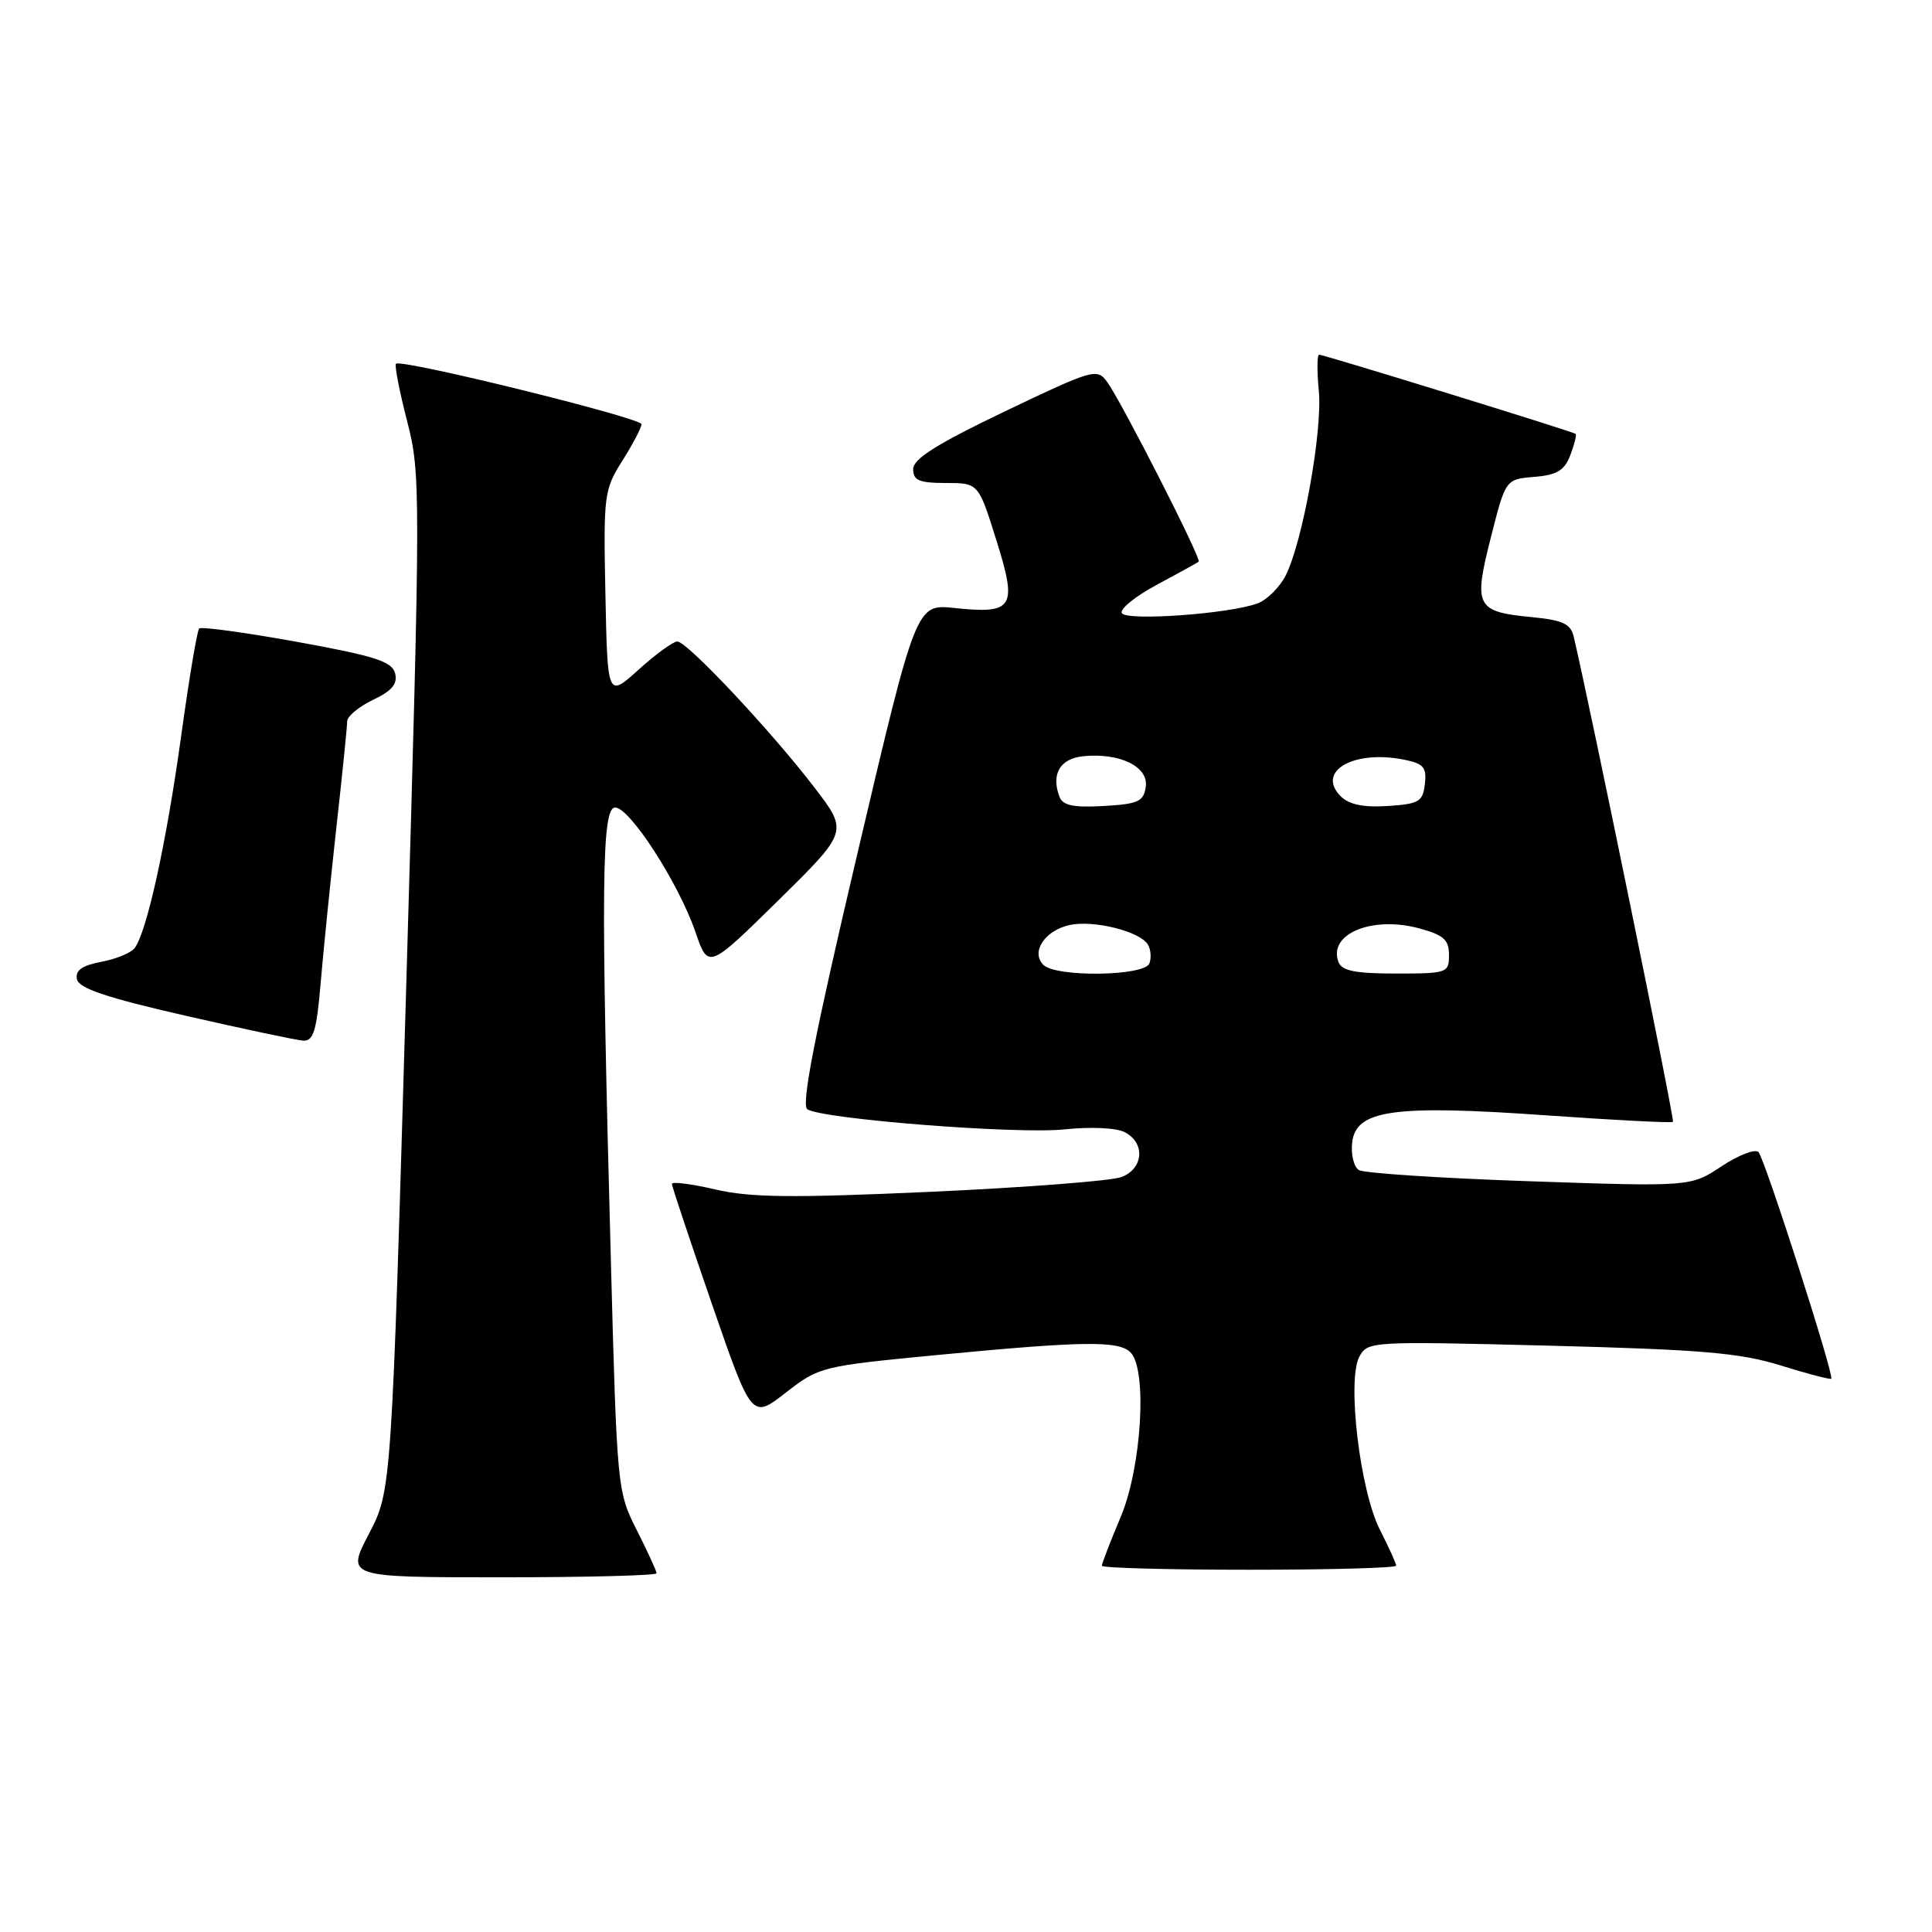 <?xml version="1.0" encoding="UTF-8" standalone="no"?>
<!DOCTYPE svg PUBLIC "-//W3C//DTD SVG 1.1//EN" "http://www.w3.org/Graphics/SVG/1.1/DTD/svg11.dtd" >
<svg xmlns="http://www.w3.org/2000/svg" xmlns:xlink="http://www.w3.org/1999/xlink" version="1.1" viewBox="0 0 256 256">
 <g >
 <path fill="currentColor"
d=" M 87.00 208.47 C 87.00 208.17 85.82 205.61 84.38 202.76 C 81.79 197.64 81.75 197.28 80.93 166.55 C 79.61 117.46 79.71 107.00 81.51 107.00 C 83.46 107.00 89.93 117.04 92.14 123.47 C 93.84 128.44 93.84 128.44 103.12 119.32 C 112.39 110.19 112.39 110.19 107.94 104.38 C 102.20 96.88 91.05 85.00 89.75 85.00 C 89.20 85.00 86.89 86.68 84.62 88.73 C 80.50 92.45 80.50 92.45 80.22 78.75 C 79.95 65.58 80.04 64.89 82.47 61.04 C 83.86 58.84 85.00 56.67 85.00 56.21 C 85.00 55.37 53.15 47.52 52.47 48.20 C 52.26 48.41 52.92 51.82 53.94 55.78 C 55.75 62.79 55.74 64.67 53.84 130.24 C 51.88 197.50 51.88 197.50 48.88 203.25 C 45.88 209.00 45.88 209.00 66.44 209.00 C 77.75 209.00 87.00 208.76 87.00 208.47 Z  M 185.00 207.46 C 185.00 207.16 184.03 205.03 182.85 202.71 C 180.20 197.52 178.46 182.88 180.12 179.77 C 181.21 177.73 181.65 177.71 205.37 178.31 C 225.51 178.83 230.57 179.26 235.95 180.93 C 239.49 182.04 242.51 182.82 242.65 182.69 C 243.07 182.27 233.85 153.56 233.01 152.66 C 232.58 152.20 230.38 153.04 228.13 154.53 C 224.03 157.25 224.03 157.25 202.65 156.52 C 190.90 156.12 180.73 155.45 180.06 155.04 C 179.39 154.62 178.99 152.98 179.17 151.39 C 179.66 147.06 184.67 146.36 204.90 147.79 C 213.96 148.43 221.52 148.82 221.68 148.65 C 221.92 148.41 210.67 93.43 208.53 84.38 C 208.12 82.65 207.09 82.17 202.95 81.77 C 195.57 81.06 195.22 80.36 197.54 71.24 C 199.50 63.50 199.50 63.50 203.30 63.19 C 206.32 62.94 207.30 62.34 208.08 60.30 C 208.62 58.88 208.93 57.62 208.78 57.49 C 208.41 57.18 175.43 47.00 174.79 47.00 C 174.52 47.00 174.50 49.16 174.75 51.80 C 175.26 57.09 172.59 71.92 170.34 76.29 C 169.55 77.83 167.90 79.47 166.66 79.94 C 163.01 81.33 149.32 82.32 148.65 81.25 C 148.33 80.72 150.41 79.03 153.28 77.49 C 156.15 75.95 158.65 74.57 158.83 74.43 C 159.25 74.10 148.60 53.21 146.69 50.59 C 145.36 48.77 144.82 48.93 133.15 54.51 C 124.13 58.83 121.00 60.80 121.00 62.16 C 121.00 63.66 121.79 64.00 125.32 64.00 C 129.65 64.00 129.65 64.00 132.02 71.57 C 134.84 80.55 134.32 81.39 126.45 80.56 C 121.39 80.03 121.39 80.03 113.60 113.15 C 107.94 137.19 106.13 146.46 106.98 146.99 C 109.10 148.30 134.78 150.31 141.03 149.65 C 144.62 149.28 147.95 149.44 149.08 150.04 C 151.79 151.49 151.51 154.86 148.59 155.97 C 147.26 156.47 135.89 157.35 123.34 157.92 C 104.92 158.75 99.39 158.69 94.75 157.60 C 91.59 156.87 89.01 156.54 89.03 156.88 C 89.04 157.22 91.43 164.37 94.33 172.78 C 99.61 188.05 99.61 188.05 104.11 184.54 C 108.55 181.09 108.82 181.02 124.46 179.52 C 143.60 177.69 148.23 177.63 149.80 179.20 C 152.05 181.45 151.28 194.39 148.50 201.00 C 147.12 204.27 146.00 207.18 146.00 207.47 C 146.00 207.76 154.78 208.00 165.50 208.00 C 176.22 208.00 185.00 207.76 185.00 207.46 Z  M 42.49 130.25 C 42.85 125.99 43.79 116.72 44.57 109.65 C 45.36 102.59 46.00 96.26 46.00 95.59 C 46.00 94.92 47.54 93.64 49.42 92.74 C 51.96 91.53 52.71 90.62 52.35 89.21 C 51.94 87.65 49.68 86.92 39.36 85.05 C 32.50 83.81 26.66 83.01 26.39 83.28 C 26.12 83.55 25.04 90.01 23.99 97.63 C 22.04 111.74 19.44 123.58 17.82 125.65 C 17.33 126.28 15.34 127.09 13.40 127.45 C 10.88 127.93 9.96 128.58 10.19 129.74 C 10.42 130.95 14.06 132.18 24.50 134.57 C 32.20 136.33 39.25 137.82 40.16 137.89 C 41.53 137.98 41.95 136.62 42.49 130.25 Z  M 138.25 127.85 C 136.55 126.15 138.45 123.28 141.74 122.57 C 144.91 121.88 151.01 123.40 152.09 125.14 C 152.49 125.79 152.58 126.92 152.30 127.66 C 151.65 129.36 139.91 129.51 138.25 127.85 Z  M 177.36 127.49 C 175.93 123.77 181.77 121.32 188.04 123.01 C 191.29 123.89 192.00 124.52 192.00 126.54 C 192.00 128.92 191.77 129.00 184.97 129.00 C 179.61 129.00 177.80 128.64 177.36 127.49 Z  M 140.40 105.61 C 139.24 102.58 140.45 100.51 143.56 100.20 C 148.40 99.73 152.20 101.59 151.82 104.25 C 151.54 106.21 150.82 106.54 146.24 106.80 C 142.29 107.03 140.83 106.73 140.40 105.61 Z  M 177.66 105.52 C 174.35 102.21 179.34 99.32 186.05 100.66 C 188.64 101.18 189.06 101.67 188.80 103.89 C 188.53 106.23 188.03 106.53 183.87 106.80 C 180.67 107.01 178.76 106.61 177.66 105.52 Z "/>
</g>
</svg>